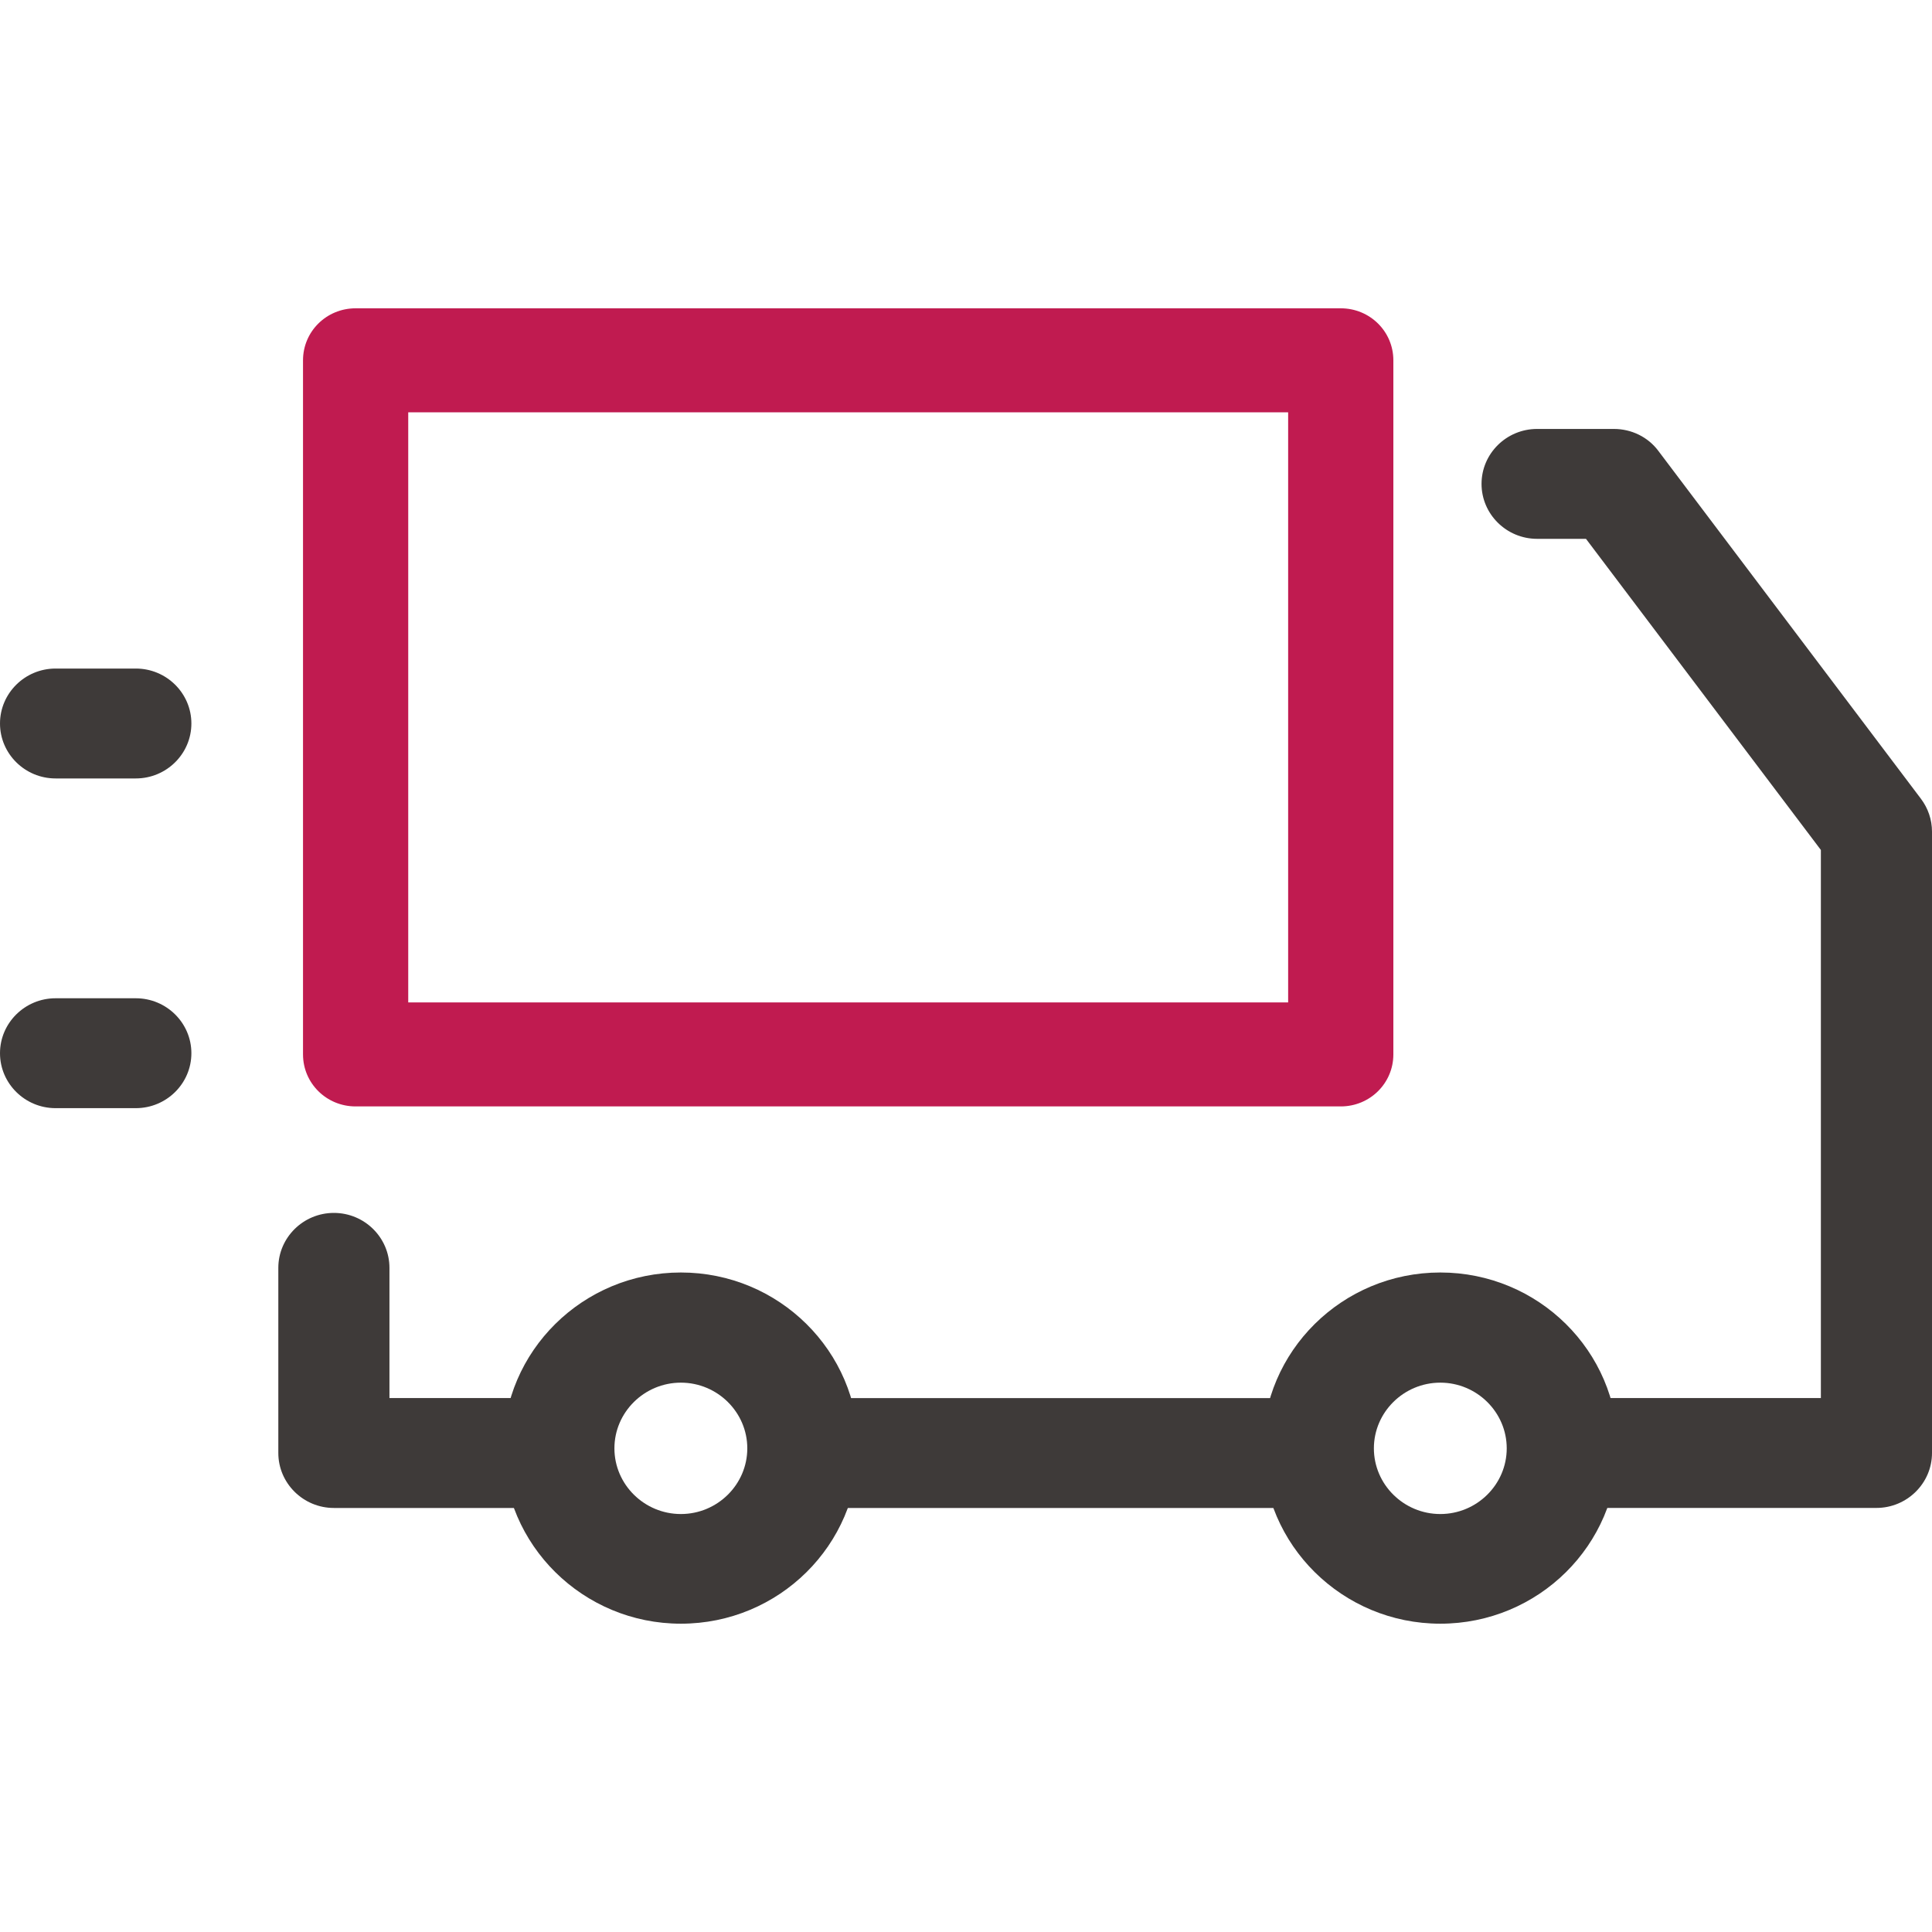 <svg width="50" height="50" viewBox="0 0 50 50" fill="none" xmlns="http://www.w3.org/2000/svg">
<path d="M17.621 42.021C15.09 42.021 13.025 39.986 13.025 37.477C13.025 34.968 15.083 32.932 17.621 32.932C20.158 32.932 22.216 34.968 22.216 37.477C22.216 39.986 20.158 42.021 17.621 42.021ZM17.621 35.783C16.675 35.783 15.901 36.548 15.901 37.483C15.901 38.419 16.675 39.183 17.621 39.183C18.567 39.183 19.34 38.419 19.34 37.483C19.34 36.548 18.567 35.783 17.621 35.783Z" fill="#3E3A39"/>
<path d="M37.275 42.021C34.744 42.021 32.68 39.986 32.68 37.477C32.68 34.968 34.738 32.932 37.275 32.932C39.812 32.932 41.871 34.968 41.871 37.477C41.871 39.986 39.812 42.021 37.275 42.021ZM37.275 35.783C36.329 35.783 35.556 36.548 35.556 37.483C35.556 38.419 36.329 39.183 37.275 39.183C38.221 39.183 38.994 38.419 38.994 37.483C38.994 36.548 38.221 35.783 37.275 35.783Z" fill="#3E3A39"/>
<path d="M48.562 39.025H40.918C40.125 39.025 39.48 38.386 39.48 37.603C39.48 36.819 40.125 36.181 40.918 36.181H47.124V21.997L41.045 13.945H39.78C38.987 13.945 38.342 13.306 38.342 12.523C38.342 11.739 38.987 11.101 39.78 11.101H41.768C42.221 11.101 42.65 11.309 42.918 11.669L49.712 20.67C49.898 20.916 50 21.213 50 21.523V37.603C50 38.386 49.354 39.025 48.562 39.025Z" fill="#3E3A39"/>
<path d="M33.638 39.027H21.38C20.587 39.027 19.941 38.388 19.941 37.605C19.941 36.821 20.587 36.182 21.38 36.182H33.638C34.431 36.182 35.076 36.821 35.076 37.605C35.076 38.388 34.431 39.027 33.638 39.027Z" fill="#3E3A39"/>
<path d="M13.857 39.026H8.641C7.849 39.026 7.203 38.387 7.203 37.603V32.812C7.203 32.029 7.849 31.39 8.641 31.39C9.434 31.39 10.079 32.029 10.079 32.812V36.181H13.857C14.649 36.181 15.295 36.82 15.295 37.603C15.295 38.387 14.649 39.026 13.857 39.026Z" fill="#3E3A39"/>
<path d="M34.699 28.634H9.203C8.449 28.634 7.842 28.034 7.842 27.288V9.325C7.842 8.579 8.449 7.979 9.203 7.979H34.699C35.453 7.979 36.06 8.579 36.06 9.325V27.288C36.06 28.034 35.453 28.634 34.699 28.634ZM10.565 25.942H33.337V10.671H10.565V25.948V25.942Z" fill="#C01B50"/>
<path d="M3.515 20.146H1.438C0.646 20.146 0 19.508 0 18.724C0 17.94 0.646 17.302 1.438 17.302H3.515C4.308 17.302 4.953 17.94 4.953 18.724C4.953 19.508 4.308 20.146 3.515 20.146Z" fill="#3E3A39"/>
<path d="M3.515 28.679H1.438C0.646 28.679 0 28.041 0 27.257C0 26.473 0.646 25.835 1.438 25.835H3.515C4.308 25.835 4.953 26.473 4.953 27.257C4.953 28.041 4.308 28.679 3.515 28.679Z" fill="#3E3A39"/>
</svg>
